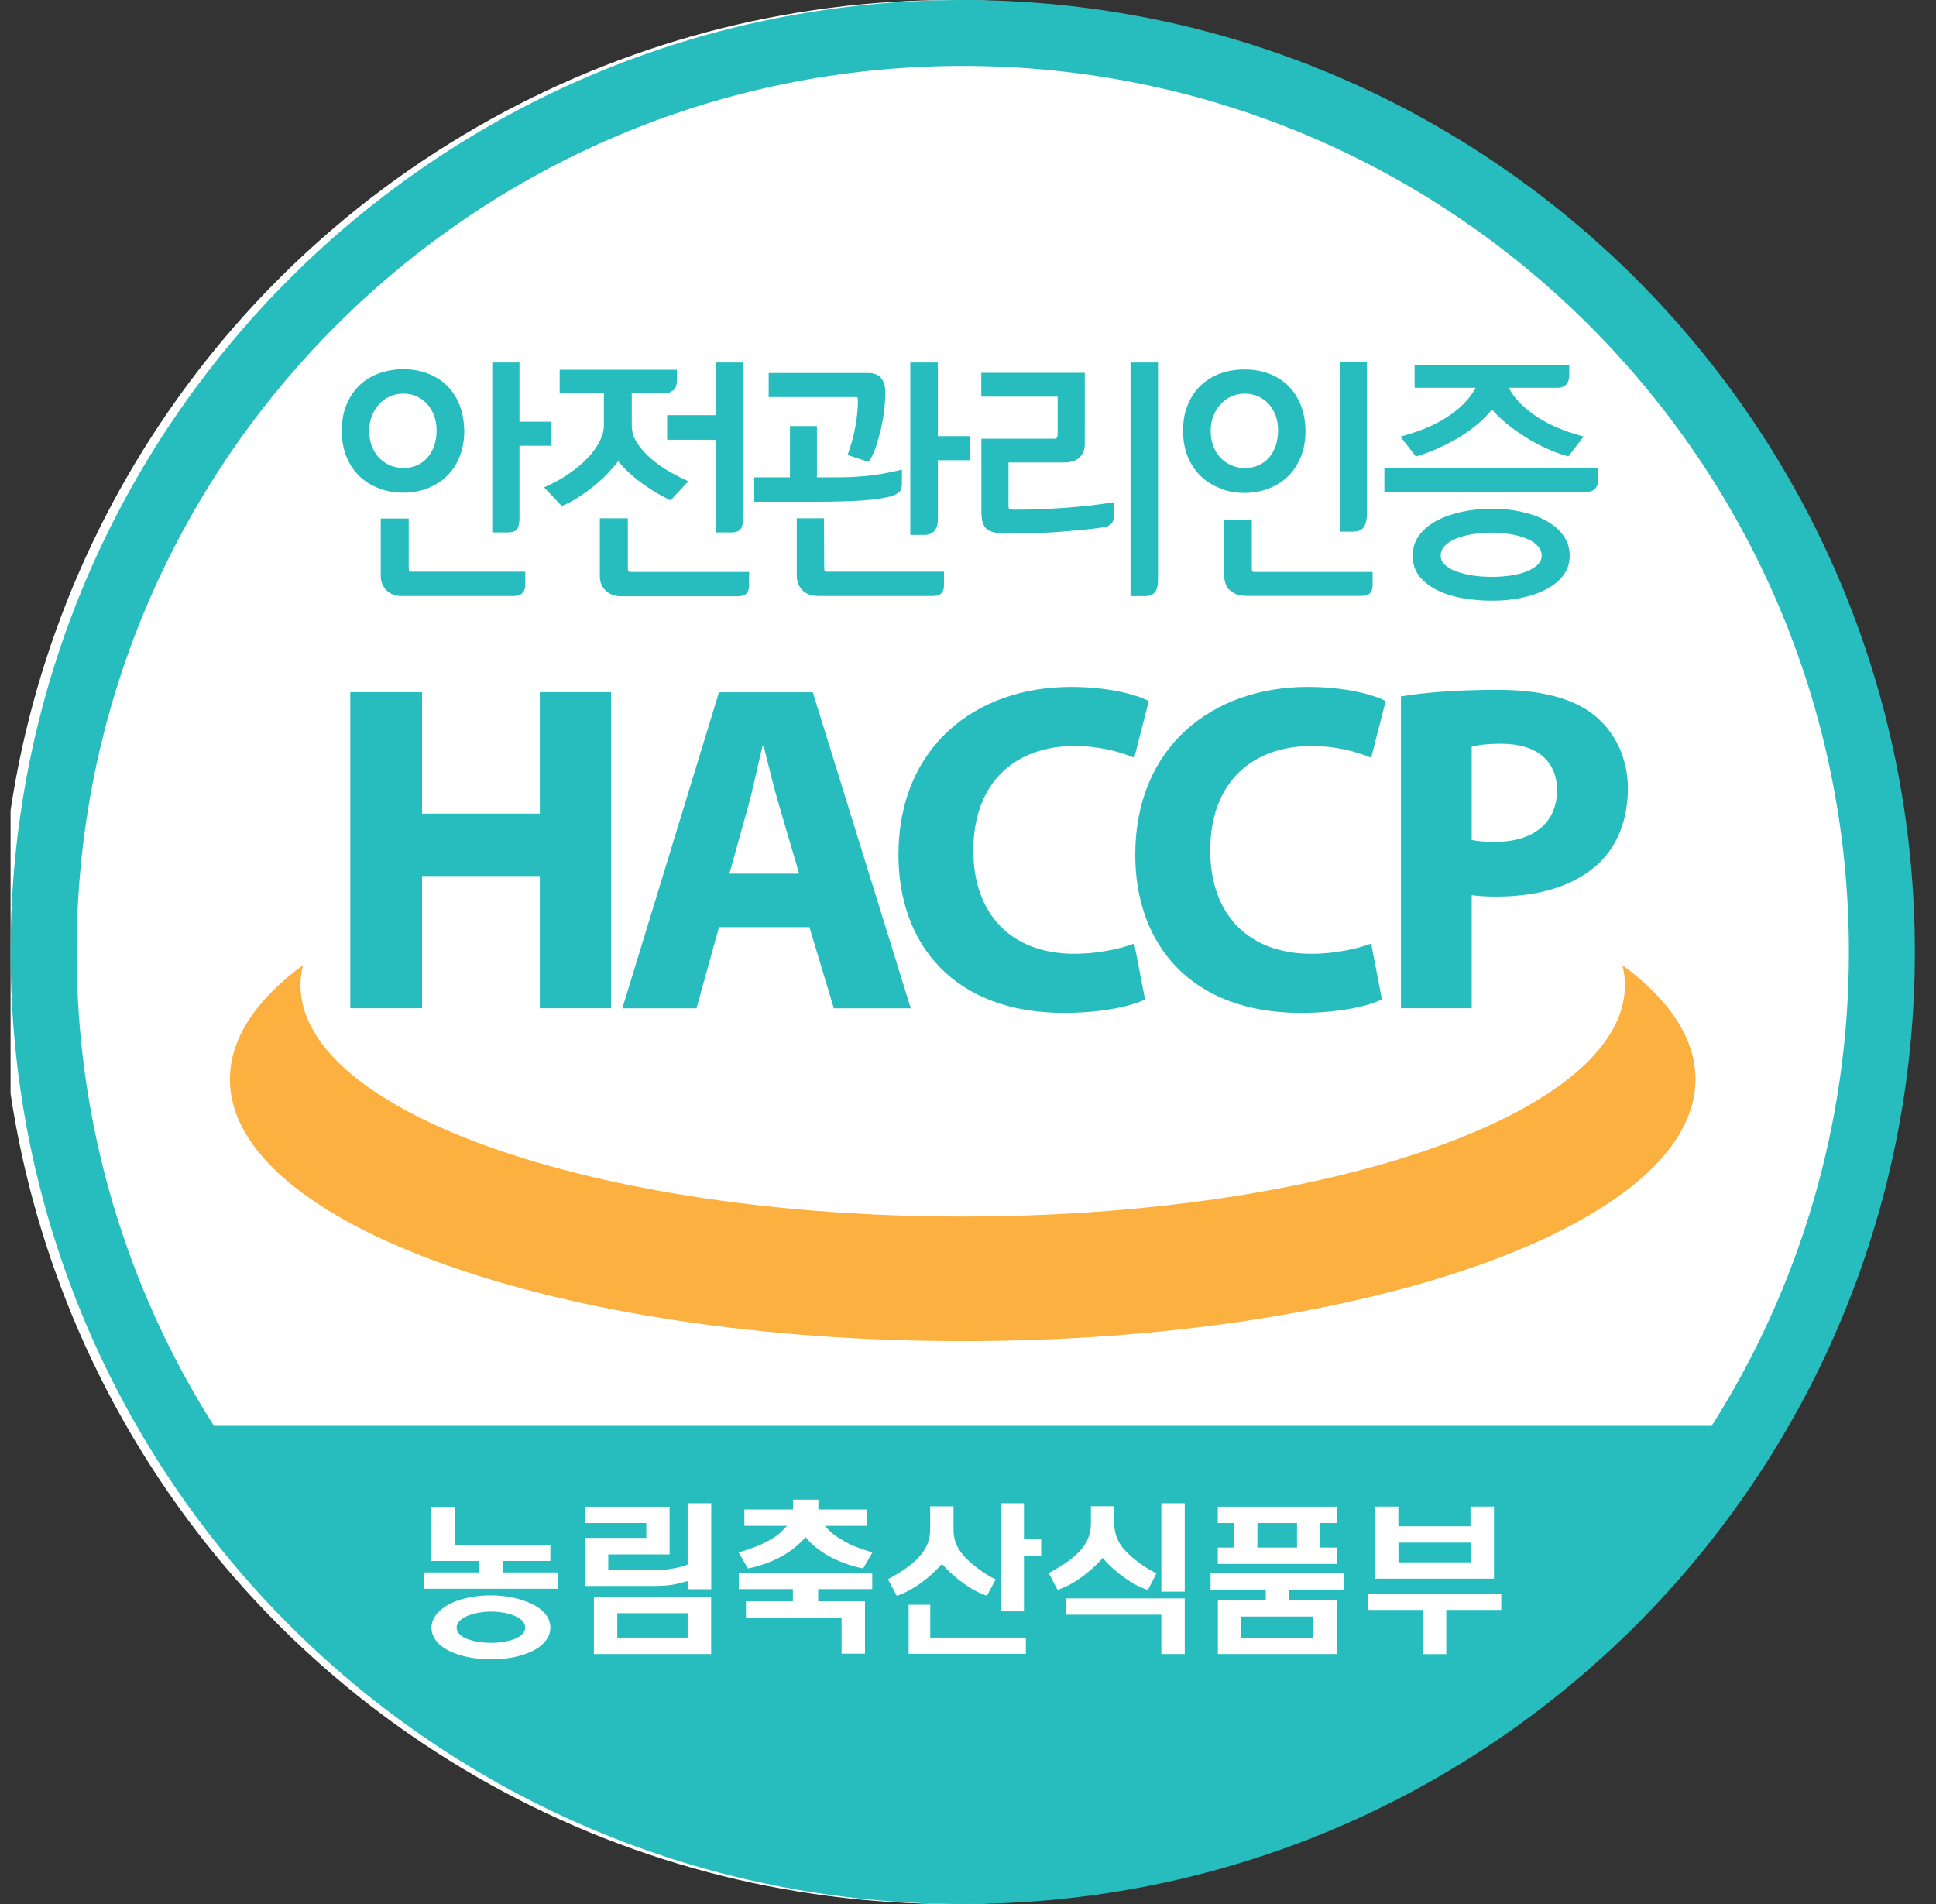 <svg width="61" height="60" viewBox="0 0 61 60" fill="none" xmlns="http://www.w3.org/2000/svg">
<rect x="0" y="0" width="61" height="60" fill="#333333" stroke="none"/>
<g clip-path="url(#clip0_3330_3619)">
<circle cx="30" cy="30" r="30" fill="white"/>
<path d="M30.334 0C13.764 0 0.333 13.43 0.333 30C0.333 46.57 13.764 60 30.334 60C46.903 60 60.334 46.57 60.334 30C60.334 13.43 46.903 0 30.334 0ZM30.334 2.078C45.753 2.078 58.256 14.58 58.256 30C58.256 35.493 56.668 40.615 53.931 44.933H6.74C4.002 40.615 2.415 35.493 2.415 30C2.411 14.58 14.914 2.078 30.334 2.078Z" fill="#27BDBE"/>
<path d="M10.8 13.571C10.8 13.264 10.85 12.993 10.948 12.756C11.047 12.52 11.181 12.322 11.351 12.16C11.52 11.998 11.721 11.874 11.954 11.793C12.187 11.709 12.437 11.666 12.709 11.666C12.98 11.666 13.224 11.709 13.453 11.793C13.682 11.878 13.88 12.002 14.049 12.16C14.219 12.322 14.349 12.52 14.444 12.756C14.54 12.993 14.593 13.264 14.596 13.571C14.596 13.864 14.55 14.129 14.455 14.369C14.36 14.608 14.229 14.81 14.06 14.975C13.891 15.141 13.69 15.272 13.457 15.36C13.224 15.448 12.977 15.494 12.709 15.494C12.441 15.494 12.201 15.452 11.968 15.367C11.735 15.282 11.534 15.159 11.361 14.997C11.188 14.834 11.051 14.637 10.952 14.397C10.85 14.157 10.8 13.882 10.8 13.571ZM11.605 13.564C11.605 13.769 11.636 13.949 11.7 14.097C11.763 14.249 11.848 14.372 11.95 14.475C12.053 14.573 12.173 14.651 12.307 14.7C12.441 14.75 12.575 14.778 12.705 14.778C12.868 14.778 13.016 14.75 13.15 14.69C13.284 14.63 13.397 14.549 13.492 14.439C13.587 14.33 13.658 14.203 13.711 14.055C13.764 13.906 13.788 13.741 13.788 13.564C13.788 13.388 13.76 13.222 13.704 13.078C13.647 12.933 13.57 12.806 13.474 12.7C13.379 12.594 13.266 12.513 13.132 12.457C13.002 12.4 12.861 12.372 12.705 12.372C12.55 12.372 12.402 12.404 12.268 12.464C12.134 12.524 12.017 12.608 11.919 12.718C11.82 12.827 11.742 12.95 11.686 13.099C11.629 13.243 11.601 13.399 11.601 13.564M12.649 18.754C12.465 18.754 12.317 18.697 12.201 18.584C12.084 18.471 12.028 18.327 12.028 18.147V16.372H12.85V17.903C12.85 18.002 12.882 18.048 12.945 18.048H16.522V18.44C16.522 18.651 16.409 18.754 16.191 18.754H12.652H12.649ZM15.538 16.746V11.451H16.339V13.317H17.348V14.016H16.339V16.316C16.339 16.478 16.318 16.591 16.272 16.655C16.226 16.715 16.134 16.746 15.99 16.746H15.538Z" fill="#27BDBE"/>
<path d="M12.18 18.605C12.06 18.485 11.996 18.33 11.996 18.147V16.34H12.878V17.9C12.878 17.995 12.903 18.016 12.945 18.016H16.55V18.436C16.55 18.658 16.42 18.782 16.187 18.782H12.649V18.722H16.187C16.399 18.718 16.487 18.634 16.491 18.436V18.073H12.945C12.861 18.073 12.818 17.999 12.818 17.896V16.397H12.056V18.143C12.056 18.316 12.113 18.454 12.222 18.559C12.331 18.665 12.473 18.718 12.649 18.722V18.782C12.462 18.782 12.303 18.722 12.183 18.605H12.18ZM15.538 16.778H15.51V11.423H16.367V13.289H17.376V14.047H16.367V16.316C16.367 16.482 16.346 16.598 16.297 16.672C16.24 16.746 16.138 16.774 15.99 16.778H15.538ZM15.99 16.718C16.131 16.718 16.212 16.686 16.247 16.637C16.286 16.587 16.307 16.478 16.307 16.316V13.988H17.316V13.345H16.307V11.476H15.566V16.715H15.99V16.718ZM11.957 15.395C11.721 15.307 11.516 15.183 11.34 15.021C11.164 14.855 11.026 14.654 10.924 14.411C10.822 14.167 10.769 13.889 10.769 13.571C10.769 13.261 10.818 12.986 10.92 12.746C11.019 12.506 11.157 12.305 11.329 12.139C11.502 11.973 11.707 11.85 11.943 11.765C12.18 11.68 12.434 11.634 12.709 11.634C12.977 11.634 13.231 11.677 13.464 11.765C13.697 11.85 13.898 11.977 14.07 12.139C14.24 12.305 14.377 12.506 14.473 12.746C14.572 12.986 14.621 13.261 14.628 13.571C14.628 13.868 14.582 14.136 14.487 14.379C14.392 14.619 14.258 14.827 14.085 14.996C13.912 15.166 13.707 15.296 13.471 15.388C13.235 15.48 12.98 15.526 12.712 15.526C12.448 15.526 12.197 15.483 11.961 15.399L11.957 15.395ZM10.829 13.571C10.829 13.882 10.878 14.153 10.977 14.386C11.075 14.619 11.21 14.816 11.379 14.975C11.548 15.134 11.746 15.254 11.975 15.339C12.204 15.423 12.448 15.462 12.705 15.462C12.97 15.462 13.213 15.416 13.443 15.328C13.672 15.24 13.869 15.113 14.035 14.951C14.201 14.788 14.332 14.587 14.423 14.354C14.515 14.122 14.561 13.857 14.561 13.571C14.557 13.268 14.504 13 14.413 12.767C14.318 12.534 14.187 12.34 14.025 12.181C13.859 12.023 13.665 11.903 13.439 11.818C13.213 11.733 12.97 11.691 12.705 11.691C12.437 11.691 12.19 11.733 11.961 11.818C11.732 11.903 11.534 12.023 11.368 12.181C11.203 12.34 11.068 12.534 10.973 12.767C10.874 13 10.829 13.264 10.829 13.571ZM12.3 14.732C12.162 14.679 12.042 14.601 11.933 14.499C11.827 14.397 11.739 14.266 11.675 14.114C11.608 13.959 11.576 13.776 11.576 13.568C11.576 13.402 11.605 13.24 11.665 13.091C11.721 12.943 11.802 12.813 11.905 12.7C12.007 12.591 12.127 12.502 12.261 12.439C12.398 12.375 12.546 12.344 12.709 12.344C12.864 12.344 13.012 12.372 13.146 12.432C13.28 12.492 13.397 12.573 13.499 12.682C13.598 12.792 13.675 12.919 13.735 13.067C13.792 13.215 13.824 13.384 13.824 13.564C13.824 13.748 13.799 13.913 13.746 14.065C13.693 14.217 13.619 14.347 13.52 14.46C13.425 14.57 13.309 14.658 13.171 14.718C13.033 14.778 12.882 14.809 12.716 14.809C12.578 14.809 12.441 14.781 12.307 14.732H12.3ZM11.728 14.086C11.792 14.235 11.873 14.358 11.972 14.453C12.074 14.552 12.187 14.623 12.317 14.675C12.448 14.725 12.578 14.749 12.705 14.749C12.864 14.749 13.009 14.721 13.136 14.665C13.266 14.608 13.376 14.527 13.467 14.421C13.559 14.316 13.63 14.192 13.679 14.047C13.728 13.903 13.757 13.741 13.757 13.564C13.757 13.388 13.728 13.229 13.675 13.088C13.619 12.947 13.545 12.823 13.45 12.721C13.354 12.619 13.245 12.541 13.118 12.485C12.991 12.428 12.854 12.404 12.705 12.404C12.55 12.404 12.409 12.435 12.282 12.492C12.151 12.552 12.039 12.633 11.943 12.739C11.848 12.845 11.77 12.968 11.717 13.109C11.661 13.25 11.633 13.402 11.633 13.564C11.633 13.765 11.665 13.942 11.728 14.086Z" fill="#27BDBE"/>
<path d="M17.662 11.68H21.299V11.994C21.299 12.128 21.264 12.224 21.186 12.28C21.112 12.336 21.027 12.365 20.928 12.365H19.877V13.402C19.877 13.607 19.937 13.8 20.054 13.977C20.174 14.157 20.322 14.323 20.498 14.474C20.674 14.626 20.869 14.76 21.073 14.877C21.278 14.993 21.468 15.092 21.641 15.169L21.13 15.723C20.985 15.656 20.837 15.579 20.685 15.483C20.533 15.392 20.382 15.293 20.237 15.183C20.093 15.074 19.951 14.961 19.821 14.841C19.69 14.721 19.577 14.598 19.482 14.474C19.383 14.608 19.263 14.746 19.126 14.891C18.988 15.035 18.84 15.169 18.678 15.296C18.519 15.423 18.353 15.54 18.188 15.646C18.022 15.751 17.863 15.832 17.711 15.896L17.2 15.36C17.468 15.243 17.715 15.106 17.941 14.947C18.166 14.792 18.364 14.626 18.526 14.457C18.688 14.284 18.819 14.107 18.911 13.928C19.006 13.744 19.052 13.571 19.052 13.402V12.365H17.658V11.68H17.662ZM19.56 18.761C19.373 18.761 19.221 18.704 19.105 18.591C18.988 18.478 18.932 18.334 18.932 18.154V16.362H19.754V17.907C19.754 18.006 19.785 18.052 19.849 18.052H23.574V18.443C23.574 18.545 23.55 18.623 23.5 18.679C23.451 18.732 23.366 18.761 23.25 18.761H19.563H19.56ZM22.573 16.746V13.825H21.049V13.109H22.573V11.447H23.387V16.284C23.387 16.446 23.363 16.566 23.317 16.637C23.271 16.707 23.176 16.743 23.031 16.743H22.573V16.746Z" fill="#27BDBE"/>
<path d="M19.56 18.792V18.732H23.247C23.363 18.732 23.437 18.704 23.476 18.662C23.518 18.616 23.543 18.545 23.543 18.447V18.083H19.849C19.765 18.083 19.722 18.009 19.722 17.907V16.39H18.96V18.15C18.96 18.323 19.017 18.461 19.126 18.567C19.235 18.672 19.38 18.729 19.56 18.729V18.789C19.366 18.789 19.207 18.729 19.084 18.612C18.96 18.496 18.9 18.337 18.9 18.154V16.334H19.782V17.907C19.782 18.002 19.807 18.023 19.849 18.023H23.603V18.443C23.603 18.549 23.578 18.637 23.522 18.697C23.465 18.761 23.37 18.789 23.25 18.789H19.564L19.56 18.792ZM23.031 16.778H22.573H22.544V13.857H21.02V13.084H22.544V11.423H23.419V16.288C23.419 16.453 23.395 16.577 23.345 16.658C23.289 16.743 23.183 16.778 23.038 16.778H23.031ZM23.031 16.718C23.172 16.718 23.253 16.683 23.292 16.623C23.335 16.559 23.359 16.446 23.359 16.284V11.479H22.604V13.141H21.08V13.797H22.604V16.718H23.035H23.031ZM17.154 15.353L17.193 15.335C17.457 15.219 17.704 15.081 17.927 14.926C18.152 14.771 18.346 14.608 18.509 14.439C18.671 14.27 18.798 14.093 18.89 13.917C18.981 13.737 19.027 13.568 19.027 13.405V12.396H17.634V11.652H21.327V11.998C21.327 12.136 21.289 12.241 21.204 12.305C21.126 12.365 21.031 12.396 20.929 12.396H19.906V13.405C19.906 13.603 19.962 13.79 20.078 13.966C20.195 14.143 20.343 14.305 20.516 14.457C20.692 14.605 20.883 14.739 21.087 14.859C21.292 14.975 21.479 15.074 21.652 15.148L21.687 15.166L21.133 15.765L21.112 15.758C20.968 15.691 20.819 15.61 20.664 15.519C20.509 15.427 20.361 15.325 20.213 15.219C20.064 15.109 19.927 14.996 19.796 14.873C19.676 14.76 19.57 14.647 19.479 14.534C19.384 14.658 19.271 14.788 19.144 14.922C19.006 15.067 18.854 15.205 18.692 15.332C18.53 15.462 18.368 15.579 18.202 15.684C18.036 15.79 17.874 15.875 17.718 15.938L17.701 15.945L17.147 15.363L17.154 15.353ZM17.722 15.868C17.867 15.808 18.018 15.727 18.177 15.628C18.343 15.522 18.502 15.406 18.664 15.279C18.823 15.152 18.971 15.018 19.108 14.873C19.246 14.732 19.362 14.594 19.461 14.46L19.486 14.428L19.511 14.46C19.602 14.58 19.715 14.704 19.846 14.82C19.976 14.94 20.114 15.053 20.258 15.159C20.403 15.265 20.551 15.363 20.703 15.459C20.848 15.547 20.989 15.621 21.126 15.688L21.596 15.18C21.433 15.106 21.253 15.014 21.063 14.905C20.855 14.785 20.664 14.651 20.484 14.499C20.304 14.347 20.156 14.178 20.033 13.998C19.913 13.815 19.849 13.617 19.849 13.405V12.336H20.929C21.02 12.336 21.102 12.312 21.169 12.259C21.232 12.21 21.267 12.128 21.267 11.998V11.712H17.69V12.336H19.084V13.405C19.084 13.578 19.034 13.762 18.939 13.945C18.844 14.129 18.713 14.309 18.551 14.481C18.385 14.654 18.188 14.82 17.962 14.979C17.743 15.13 17.507 15.261 17.256 15.377L17.726 15.871L17.722 15.868Z" fill="#27BDBE"/>
<path d="M23.793 15.071H24.918V13.455H25.712V15.071H26.358C26.689 15.071 27.014 15.056 27.331 15.025C27.649 14.993 28.005 14.93 28.393 14.831V15.229C28.393 15.346 28.369 15.431 28.316 15.48C28.263 15.529 28.189 15.568 28.09 15.6C27.882 15.667 27.571 15.713 27.158 15.737C26.742 15.762 26.276 15.776 25.758 15.776H23.797V15.071H23.793ZM24.244 12.488V11.79H27.356C27.529 11.79 27.656 11.843 27.737 11.945C27.818 12.047 27.86 12.171 27.86 12.316V12.425C27.86 12.573 27.85 12.742 27.829 12.936C27.808 13.13 27.772 13.321 27.73 13.518C27.684 13.713 27.631 13.899 27.571 14.079C27.508 14.259 27.437 14.411 27.36 14.534L26.746 14.333C26.845 14.058 26.922 13.772 26.979 13.48C27.035 13.187 27.063 12.894 27.063 12.605C27.063 12.562 27.056 12.534 27.046 12.52C27.035 12.506 27.007 12.495 26.968 12.495H24.252L24.244 12.488ZM25.758 18.754C25.575 18.754 25.426 18.697 25.31 18.584C25.194 18.471 25.137 18.327 25.137 18.147V16.362H25.938L25.945 17.9C25.945 17.999 25.977 18.044 26.04 18.044H29.72V18.436C29.72 18.538 29.695 18.616 29.645 18.669C29.596 18.722 29.512 18.75 29.395 18.75H25.758V18.754ZM28.711 16.824V11.451H29.518V13.772H30.524V14.471H29.518V16.369C29.518 16.672 29.384 16.824 29.116 16.824H28.711Z" fill="#27BDBE"/>
<path d="M25.289 18.605C25.169 18.485 25.105 18.33 25.105 18.147V16.334H25.962L25.97 17.9C25.97 17.995 25.994 18.016 26.037 18.016H29.744V18.436C29.744 18.542 29.72 18.63 29.663 18.69C29.607 18.753 29.512 18.782 29.388 18.782H25.751V18.722H29.388C29.501 18.722 29.578 18.694 29.617 18.651C29.66 18.605 29.684 18.535 29.684 18.436V18.073H26.033C25.948 18.073 25.906 17.999 25.906 17.896L25.899 16.386H25.158V18.14C25.158 18.313 25.215 18.45 25.324 18.556C25.433 18.662 25.575 18.715 25.751 18.718V18.778C25.564 18.778 25.405 18.718 25.285 18.602L25.289 18.605ZM28.711 16.856H28.682V11.423H29.55V13.744H30.556V14.503H29.55V16.372C29.55 16.683 29.402 16.856 29.12 16.856H28.714H28.711ZM29.12 16.796C29.374 16.792 29.487 16.665 29.49 16.372V14.443H30.496V13.801H29.49V11.479H28.742V16.796H29.12ZM23.765 15.808V15.042H24.89V13.427H25.74V15.042H26.354C26.686 15.042 27.007 15.028 27.324 14.996C27.642 14.965 27.994 14.901 28.383 14.806L28.418 14.795V15.233C28.418 15.353 28.393 15.448 28.33 15.505C28.273 15.557 28.196 15.6 28.093 15.632C27.882 15.698 27.568 15.744 27.155 15.773C26.739 15.797 26.273 15.811 25.754 15.811H23.761L23.765 15.808ZM23.825 15.751H25.758C26.276 15.751 26.742 15.737 27.155 15.713C27.568 15.688 27.878 15.642 28.079 15.575C28.174 15.547 28.248 15.508 28.294 15.462C28.337 15.423 28.361 15.349 28.361 15.233V14.87C27.984 14.961 27.642 15.025 27.331 15.053C27.01 15.085 26.686 15.099 26.354 15.099H25.68V13.483H24.947V15.099H23.821V15.748L23.825 15.751ZM26.703 14.344L26.714 14.316C26.813 14.04 26.89 13.758 26.947 13.465C27.003 13.176 27.032 12.883 27.032 12.594C27.032 12.555 27.024 12.534 27.021 12.527C27.021 12.527 27.003 12.513 26.964 12.513H24.248H24.22V11.755H27.36C27.54 11.755 27.677 11.807 27.765 11.92C27.85 12.03 27.896 12.16 27.892 12.308V12.418C27.892 12.566 27.882 12.739 27.857 12.933C27.836 13.127 27.8 13.321 27.758 13.515C27.712 13.709 27.659 13.899 27.599 14.079C27.536 14.259 27.465 14.414 27.384 14.538L27.37 14.556L26.707 14.34L26.703 14.344ZM27.342 14.492C27.416 14.376 27.48 14.231 27.54 14.065C27.599 13.885 27.652 13.702 27.698 13.508C27.744 13.314 27.776 13.123 27.797 12.929C27.818 12.739 27.829 12.569 27.829 12.421V12.312C27.829 12.174 27.79 12.058 27.712 11.963C27.638 11.867 27.522 11.822 27.352 11.822H24.273V12.463H26.961C27.003 12.463 27.038 12.471 27.06 12.499C27.081 12.524 27.084 12.559 27.084 12.601C27.084 12.894 27.056 13.19 27 13.483C26.943 13.765 26.869 14.044 26.774 14.312L27.338 14.495L27.342 14.492Z" fill="#27BDBE"/>
<path d="M31.755 15.956C31.755 16.006 31.769 16.044 31.794 16.066C31.819 16.087 31.875 16.097 31.963 16.097C32.471 16.097 32.997 16.08 33.537 16.041C34.076 16.002 34.588 15.945 35.068 15.868V16.305C35.068 16.394 35.039 16.461 34.983 16.506C34.926 16.552 34.867 16.581 34.803 16.591C34.595 16.623 34.366 16.651 34.119 16.676C33.868 16.701 33.611 16.722 33.343 16.739C33.074 16.757 32.799 16.771 32.517 16.778C32.235 16.785 31.963 16.789 31.695 16.789C31.427 16.789 31.247 16.746 31.134 16.662C31.021 16.577 30.965 16.404 30.965 16.143V13.861H33.215C33.276 13.861 33.314 13.847 33.339 13.822C33.36 13.797 33.371 13.751 33.371 13.691V12.478H30.965V11.786H34.164V14.002C34.164 14.168 34.112 14.298 34.013 14.4C33.91 14.503 33.759 14.556 33.558 14.556H31.766V15.963L31.755 15.956ZM35.65 18.754V11.451H36.458V18.284C36.458 18.454 36.426 18.574 36.362 18.644C36.299 18.715 36.2 18.75 36.073 18.75H35.65V18.754Z" fill="#27BDBE"/>
<path d="M36.073 18.785H35.65H35.621V11.423H36.486V18.288C36.486 18.461 36.454 18.588 36.383 18.669C36.313 18.747 36.207 18.785 36.077 18.785H36.073ZM36.073 18.725C36.197 18.725 36.281 18.69 36.341 18.627C36.398 18.563 36.429 18.45 36.429 18.284V11.479H35.681V18.725H36.073ZM31.106 16.683C30.979 16.587 30.922 16.404 30.922 16.14V13.825H33.201C33.258 13.825 33.29 13.811 33.3 13.797C33.3 13.797 33.325 13.744 33.325 13.684V12.499H30.919V11.747H34.179V13.991C34.179 14.16 34.126 14.305 34.016 14.411C33.907 14.52 33.748 14.573 33.54 14.573H31.776V15.953C31.776 15.998 31.787 16.027 31.804 16.037C31.804 16.037 31.868 16.062 31.956 16.062C32.464 16.062 32.986 16.044 33.526 16.005C34.066 15.967 34.574 15.91 35.053 15.832H35.089V16.298C35.089 16.39 35.057 16.471 34.993 16.52C34.934 16.57 34.867 16.602 34.8 16.612C34.591 16.644 34.362 16.672 34.112 16.697C33.861 16.721 33.604 16.743 33.332 16.764C33.064 16.782 32.785 16.796 32.506 16.803C32.224 16.81 31.949 16.813 31.684 16.813C31.42 16.813 31.226 16.771 31.106 16.679V16.683ZM30.982 16.14C30.982 16.397 31.039 16.559 31.141 16.633C31.247 16.711 31.427 16.753 31.688 16.753C31.956 16.753 32.228 16.75 32.51 16.743C32.792 16.736 33.067 16.721 33.336 16.704C33.604 16.686 33.861 16.665 34.112 16.637C34.358 16.612 34.588 16.584 34.796 16.552C34.856 16.542 34.909 16.517 34.965 16.475C35.015 16.436 35.039 16.379 35.039 16.298V15.896C34.57 15.97 34.069 16.027 33.54 16.065C33 16.104 32.475 16.122 31.963 16.122C31.871 16.122 31.811 16.115 31.776 16.087C31.741 16.058 31.727 16.012 31.727 15.956V14.52H33.551C33.748 14.52 33.889 14.471 33.985 14.376C34.08 14.277 34.129 14.153 34.129 13.995V11.811H30.989V12.442H33.395V13.688C33.395 13.751 33.385 13.804 33.357 13.836C33.325 13.871 33.276 13.885 33.212 13.885H30.989V16.14H30.982Z" fill="#27BDBE"/>
<path d="M37.308 13.571C37.308 13.264 37.357 12.993 37.456 12.756C37.555 12.52 37.689 12.322 37.858 12.16C38.027 11.998 38.228 11.874 38.461 11.79C38.694 11.705 38.944 11.663 39.216 11.663C39.488 11.663 39.731 11.705 39.961 11.79C40.19 11.874 40.387 11.998 40.557 12.16C40.722 12.322 40.856 12.52 40.952 12.756C41.047 12.993 41.1 13.264 41.103 13.571C41.103 13.864 41.054 14.129 40.962 14.369C40.867 14.608 40.737 14.81 40.567 14.975C40.398 15.141 40.197 15.272 39.964 15.36C39.731 15.448 39.484 15.494 39.216 15.494C38.948 15.494 38.708 15.452 38.475 15.367C38.242 15.282 38.041 15.159 37.868 14.997C37.696 14.834 37.558 14.637 37.459 14.397C37.357 14.157 37.308 13.882 37.308 13.571ZM38.115 13.564C38.115 13.769 38.147 13.949 38.211 14.097C38.274 14.249 38.359 14.372 38.461 14.475C38.563 14.573 38.683 14.651 38.818 14.7C38.952 14.753 39.082 14.778 39.216 14.778C39.378 14.778 39.527 14.75 39.661 14.69C39.795 14.63 39.908 14.549 39.999 14.439C40.094 14.33 40.165 14.203 40.218 14.055C40.271 13.906 40.296 13.741 40.296 13.564C40.296 13.388 40.267 13.222 40.211 13.078C40.154 12.933 40.077 12.806 39.982 12.7C39.886 12.594 39.773 12.513 39.643 12.457C39.513 12.4 39.371 12.372 39.216 12.372C39.061 12.372 38.913 12.404 38.779 12.464C38.645 12.524 38.528 12.608 38.429 12.718C38.331 12.827 38.253 12.95 38.197 13.099C38.14 13.243 38.112 13.399 38.112 13.564M39.209 18.754C39.022 18.754 38.874 18.697 38.765 18.584C38.655 18.471 38.602 18.327 38.602 18.147V16.418H39.41V17.91C39.41 18.009 39.438 18.055 39.498 18.055H43.217V18.44C43.217 18.542 43.192 18.62 43.142 18.672C43.093 18.725 43.012 18.754 42.899 18.754H39.213H39.209ZM42.239 16.725V11.451H43.04V16.21C43.04 16.372 43.012 16.499 42.952 16.591C42.892 16.679 42.79 16.725 42.642 16.725H42.243H42.239Z" fill="#27BDBE"/>
<path d="M38.747 18.605C38.634 18.485 38.574 18.334 38.574 18.147V16.387H39.442V17.907C39.442 18.002 39.463 18.023 39.502 18.023H43.248V18.436C43.248 18.542 43.224 18.63 43.167 18.69C43.111 18.754 43.019 18.778 42.903 18.778H39.216V18.718H42.903C43.012 18.718 43.083 18.694 43.125 18.648C43.167 18.602 43.192 18.531 43.192 18.433V18.076H39.505C39.424 18.076 39.389 18.002 39.389 17.9V16.436H38.641V18.136C38.641 18.309 38.694 18.447 38.796 18.552C38.899 18.658 39.036 18.711 39.22 18.711V18.771C39.029 18.771 38.87 18.711 38.758 18.595L38.747 18.605ZM42.638 16.753H42.239H42.211V11.419H43.068V16.207C43.068 16.372 43.04 16.506 42.977 16.602C42.91 16.701 42.797 16.75 42.642 16.75L42.638 16.753ZM42.638 16.697C42.779 16.697 42.871 16.655 42.924 16.577C42.977 16.496 43.008 16.372 43.008 16.214V11.483H42.268V16.697H42.638ZM38.468 15.395C38.232 15.31 38.027 15.184 37.851 15.021C37.675 14.855 37.537 14.654 37.431 14.411C37.329 14.168 37.276 13.889 37.276 13.575C37.276 13.264 37.325 12.989 37.428 12.749C37.526 12.509 37.664 12.308 37.837 12.143C38.01 11.98 38.214 11.853 38.451 11.769C38.687 11.684 38.941 11.642 39.216 11.642C39.484 11.642 39.738 11.684 39.971 11.769C40.204 11.853 40.405 11.98 40.578 12.146C40.747 12.312 40.881 12.513 40.98 12.753C41.079 12.993 41.128 13.268 41.135 13.578C41.135 13.875 41.086 14.143 40.991 14.386C40.895 14.626 40.761 14.834 40.588 15.004C40.416 15.173 40.211 15.303 39.975 15.395C39.738 15.487 39.484 15.533 39.216 15.533C38.952 15.533 38.701 15.491 38.465 15.402L38.468 15.395ZM37.336 13.575C37.336 13.885 37.385 14.157 37.484 14.39C37.583 14.626 37.717 14.82 37.886 14.979C38.056 15.138 38.257 15.258 38.482 15.342C38.712 15.427 38.955 15.469 39.213 15.469C39.477 15.469 39.721 15.423 39.95 15.335C40.179 15.247 40.377 15.12 40.543 14.958C40.712 14.796 40.839 14.594 40.931 14.362C41.022 14.129 41.068 13.864 41.068 13.578C41.065 13.275 41.012 13.007 40.92 12.774C40.825 12.541 40.694 12.347 40.532 12.188C40.366 12.03 40.172 11.91 39.946 11.825C39.721 11.741 39.477 11.702 39.213 11.702C38.944 11.702 38.698 11.744 38.468 11.825C38.239 11.91 38.041 12.03 37.876 12.188C37.71 12.347 37.576 12.541 37.48 12.774C37.382 13.007 37.336 13.271 37.336 13.578V13.575ZM39.22 14.81C39.082 14.81 38.944 14.785 38.81 14.732C38.673 14.679 38.553 14.601 38.444 14.499C38.338 14.397 38.249 14.266 38.186 14.115C38.119 13.959 38.087 13.776 38.087 13.568C38.087 13.402 38.115 13.243 38.175 13.092C38.232 12.943 38.313 12.813 38.415 12.7C38.518 12.591 38.634 12.502 38.772 12.439C38.909 12.376 39.057 12.344 39.22 12.344C39.375 12.344 39.523 12.372 39.657 12.432C39.791 12.492 39.908 12.573 40.006 12.682C40.105 12.792 40.183 12.919 40.243 13.067C40.299 13.215 40.331 13.384 40.331 13.564C40.331 13.748 40.306 13.914 40.253 14.065C40.2 14.217 40.126 14.348 40.028 14.46C39.932 14.57 39.816 14.658 39.678 14.718C39.541 14.778 39.392 14.81 39.227 14.81H39.223H39.22ZM38.239 14.086C38.303 14.235 38.384 14.358 38.482 14.453C38.585 14.552 38.698 14.623 38.828 14.675C38.959 14.725 39.089 14.75 39.216 14.75C39.375 14.75 39.52 14.721 39.65 14.665C39.781 14.608 39.89 14.527 39.982 14.422C40.073 14.316 40.144 14.192 40.193 14.048C40.243 13.903 40.271 13.741 40.271 13.564C40.271 13.388 40.243 13.229 40.19 13.088C40.133 12.943 40.059 12.823 39.964 12.721C39.872 12.619 39.759 12.541 39.632 12.485C39.505 12.432 39.368 12.404 39.22 12.404C39.064 12.404 38.923 12.435 38.796 12.492C38.666 12.552 38.553 12.633 38.458 12.739C38.362 12.845 38.285 12.968 38.232 13.109C38.175 13.25 38.147 13.402 38.147 13.564C38.147 13.765 38.179 13.942 38.242 14.086H38.239Z" fill="#27BDBE"/>
<path d="M50.325 14.781V15.106C50.325 15.353 50.212 15.473 49.983 15.473H43.644V14.781H50.322H50.325ZM47.496 12.188C47.623 12.485 47.887 12.781 48.29 13.074C48.688 13.367 49.21 13.6 49.852 13.772L49.408 14.347C49.2 14.291 48.981 14.213 48.755 14.107C48.526 14.005 48.307 13.889 48.092 13.755C47.877 13.621 47.676 13.476 47.489 13.324C47.302 13.169 47.14 13.014 47.005 12.855C46.879 13.024 46.716 13.187 46.529 13.342C46.339 13.497 46.138 13.642 45.922 13.769C45.707 13.896 45.485 14.012 45.259 14.111C45.033 14.21 44.818 14.291 44.621 14.344L44.169 13.769C44.815 13.589 45.333 13.363 45.721 13.085C46.109 12.806 46.381 12.509 46.54 12.185H44.6V11.515H49.411V11.815C49.411 12.062 49.298 12.185 49.069 12.185H47.492L47.496 12.188ZM44.543 17.508C44.543 17.258 44.614 17.039 44.758 16.859C44.903 16.676 45.09 16.528 45.326 16.408C45.559 16.291 45.824 16.203 46.12 16.143C46.413 16.083 46.713 16.055 47.013 16.055C47.312 16.055 47.602 16.083 47.891 16.143C48.18 16.203 48.438 16.291 48.667 16.408C48.896 16.524 49.083 16.676 49.221 16.863C49.362 17.046 49.433 17.261 49.433 17.508C49.433 17.738 49.366 17.942 49.231 18.115C49.097 18.288 48.921 18.433 48.695 18.549C48.469 18.665 48.212 18.75 47.923 18.81C47.63 18.87 47.327 18.898 47.013 18.898C46.699 18.898 46.413 18.873 46.12 18.824C45.827 18.775 45.563 18.694 45.326 18.581C45.093 18.468 44.903 18.323 44.758 18.15C44.614 17.977 44.543 17.762 44.543 17.505M45.372 17.508C45.372 17.625 45.414 17.727 45.506 17.815C45.594 17.903 45.714 17.974 45.866 18.03C46.018 18.087 46.191 18.129 46.388 18.161C46.586 18.193 46.794 18.207 47.009 18.207C47.224 18.207 47.415 18.193 47.609 18.165C47.799 18.136 47.972 18.094 48.12 18.034C48.268 17.974 48.385 17.903 48.477 17.815C48.565 17.727 48.611 17.625 48.611 17.508C48.611 17.392 48.565 17.276 48.477 17.18C48.388 17.085 48.272 17.007 48.124 16.947C47.979 16.887 47.81 16.838 47.616 16.806C47.425 16.774 47.224 16.757 47.016 16.757C46.794 16.757 46.586 16.774 46.388 16.806C46.191 16.838 46.018 16.887 45.866 16.947C45.714 17.007 45.594 17.088 45.506 17.18C45.418 17.276 45.372 17.385 45.372 17.508Z" fill="#27BDBE"/>
<path d="M47.009 18.93C46.706 18.93 46.406 18.905 46.113 18.856C45.817 18.806 45.549 18.725 45.312 18.612C45.076 18.5 44.882 18.351 44.734 18.175C44.586 17.995 44.512 17.773 44.512 17.512C44.512 17.254 44.586 17.032 44.734 16.845C44.879 16.658 45.073 16.506 45.309 16.386C45.545 16.267 45.813 16.178 46.11 16.118C46.406 16.058 46.706 16.03 47.009 16.03C47.306 16.03 47.602 16.058 47.891 16.118C48.181 16.178 48.445 16.267 48.674 16.386C48.907 16.506 49.098 16.662 49.239 16.849C49.383 17.039 49.458 17.261 49.458 17.512C49.458 17.748 49.391 17.956 49.253 18.136C49.115 18.313 48.935 18.461 48.706 18.577C48.48 18.694 48.219 18.782 47.926 18.842C47.637 18.902 47.334 18.93 47.016 18.93H47.009ZM44.572 17.508C44.572 17.759 44.642 17.967 44.78 18.136C44.921 18.305 45.104 18.447 45.337 18.559C45.57 18.669 45.831 18.75 46.12 18.799C46.413 18.849 46.709 18.873 47.009 18.873C47.323 18.873 47.627 18.845 47.916 18.785C48.205 18.725 48.459 18.641 48.681 18.528C48.904 18.415 49.077 18.27 49.207 18.101C49.338 17.932 49.401 17.738 49.401 17.512C49.401 17.272 49.334 17.064 49.197 16.884C49.059 16.704 48.876 16.556 48.65 16.439C48.424 16.323 48.166 16.235 47.881 16.178C47.595 16.118 47.302 16.09 47.009 16.09C46.709 16.09 46.413 16.118 46.124 16.178C45.831 16.238 45.57 16.323 45.341 16.439C45.108 16.556 44.924 16.704 44.783 16.88C44.646 17.057 44.575 17.265 44.575 17.512L44.572 17.508ZM46.381 18.193C46.184 18.161 46.007 18.119 45.852 18.062C45.7 18.006 45.577 17.932 45.485 17.84C45.39 17.748 45.344 17.635 45.344 17.512C45.344 17.381 45.39 17.265 45.485 17.166C45.577 17.067 45.7 16.986 45.856 16.926C46.007 16.863 46.184 16.817 46.385 16.782C46.583 16.746 46.798 16.732 47.02 16.732C47.228 16.732 47.429 16.75 47.623 16.782C47.817 16.817 47.99 16.863 48.138 16.926C48.286 16.99 48.406 17.071 48.498 17.166C48.593 17.265 48.639 17.385 48.639 17.512C48.639 17.635 48.59 17.748 48.498 17.84C48.406 17.932 48.283 18.006 48.131 18.066C47.979 18.126 47.807 18.168 47.613 18.2C47.419 18.228 47.217 18.242 47.009 18.242C46.791 18.242 46.583 18.228 46.381 18.196V18.193ZM45.524 17.794C45.609 17.879 45.725 17.946 45.873 18.002C46.022 18.059 46.194 18.101 46.388 18.133C46.586 18.164 46.791 18.178 47.006 18.178C47.21 18.178 47.411 18.164 47.602 18.136C47.792 18.108 47.962 18.066 48.106 18.006C48.251 17.946 48.367 17.875 48.452 17.794C48.537 17.713 48.576 17.618 48.576 17.508C48.576 17.392 48.533 17.293 48.449 17.201C48.364 17.11 48.251 17.035 48.106 16.976C47.962 16.916 47.796 16.87 47.605 16.834C47.415 16.803 47.217 16.785 47.009 16.785C46.791 16.785 46.579 16.803 46.385 16.834C46.191 16.866 46.018 16.916 45.87 16.976C45.722 17.035 45.605 17.113 45.521 17.201C45.436 17.293 45.394 17.392 45.394 17.508C45.394 17.618 45.432 17.713 45.517 17.794H45.524ZM43.619 15.501V14.749H50.329H50.357V15.102C50.357 15.356 50.227 15.501 49.987 15.501H43.619ZM43.676 15.441H49.983C50.198 15.437 50.29 15.339 50.294 15.102V14.809H43.672V15.441H43.676ZM49.401 14.379C49.193 14.323 48.974 14.242 48.745 14.139C48.516 14.037 48.293 13.917 48.078 13.783C47.863 13.649 47.662 13.504 47.471 13.349C47.295 13.204 47.14 13.056 47.009 12.905C46.882 13.067 46.731 13.219 46.551 13.37C46.36 13.529 46.156 13.67 45.94 13.801C45.725 13.928 45.503 14.044 45.274 14.143C45.044 14.242 44.833 14.323 44.632 14.379L44.614 14.386L44.124 13.758L44.166 13.748C44.812 13.571 45.323 13.342 45.708 13.067C46.075 12.806 46.336 12.524 46.494 12.22H44.572V11.493H49.444V11.822C49.444 12.075 49.313 12.22 49.073 12.22H47.542C47.672 12.495 47.926 12.774 48.304 13.049C48.699 13.338 49.218 13.571 49.856 13.744L49.898 13.755L49.415 14.383L49.398 14.376L49.401 14.379ZM47.031 12.838C47.161 12.993 47.323 13.148 47.507 13.303C47.694 13.455 47.891 13.6 48.106 13.73C48.322 13.864 48.54 13.98 48.766 14.083C48.985 14.182 49.193 14.259 49.394 14.316L49.8 13.79C49.175 13.617 48.664 13.388 48.269 13.098C47.867 12.806 47.598 12.506 47.468 12.203L47.45 12.16H49.073C49.288 12.157 49.38 12.058 49.383 11.822V11.55H44.628V12.16H46.586L46.565 12.203C46.403 12.531 46.127 12.834 45.736 13.113C45.355 13.388 44.847 13.61 44.219 13.79L44.632 14.316C44.822 14.259 45.027 14.185 45.245 14.086C45.471 13.988 45.69 13.875 45.905 13.748C46.117 13.621 46.321 13.479 46.508 13.324C46.699 13.169 46.854 13.007 46.981 12.841L47.002 12.813L47.027 12.841L47.031 12.838Z" fill="#27BDBE"/>
<path d="M13.298 21.812V25.64H17.009V21.812H19.253V31.771H17.009V27.605H13.298V31.771H11.037V21.812H13.298Z" fill="#27BDBE"/>
<path d="M22.654 29.217L21.945 31.774H19.609L22.654 21.816H25.61L28.697 31.774H26.273L25.504 29.217H22.654ZM25.18 27.531L24.559 25.418C24.382 24.825 24.206 24.087 24.058 23.495H24.03C23.881 24.084 23.733 24.839 23.571 25.418L22.982 27.531H25.183H25.18Z" fill="#27BDBE"/>
<path d="M36.084 31.492C35.671 31.7 34.74 31.919 33.526 31.919C30.083 31.919 28.309 29.778 28.309 26.938C28.309 23.541 30.732 21.646 33.745 21.646C34.913 21.646 35.798 21.883 36.197 22.091L35.738 23.879C35.279 23.689 34.644 23.509 33.847 23.509C32.059 23.509 30.669 24.588 30.669 26.804C30.669 28.797 31.851 30.056 33.861 30.056C34.542 30.056 35.294 29.908 35.738 29.732L36.077 31.489L36.084 31.492Z" fill="#27BDBE"/>
<path d="M43.545 31.492C43.132 31.7 42.201 31.919 40.987 31.919C37.544 31.919 35.77 29.778 35.77 26.938C35.77 23.541 38.193 21.646 41.206 21.646C42.373 21.646 43.259 21.883 43.661 22.091L43.203 23.879C42.744 23.689 42.109 23.509 41.312 23.509C39.523 23.509 38.133 24.588 38.133 26.804C38.133 28.797 39.315 30.056 41.326 30.056C42.007 30.056 42.758 29.908 43.203 29.732L43.541 31.489L43.545 31.492Z" fill="#27BDBE"/>
<path d="M44.138 21.946C44.833 21.83 45.806 21.738 47.182 21.738C48.558 21.738 49.56 22.003 50.227 22.535C50.862 23.036 51.292 23.865 51.292 24.843C51.292 25.82 50.967 26.645 50.375 27.206C49.606 27.929 48.47 28.254 47.14 28.254C46.843 28.254 46.579 28.24 46.371 28.208V31.771H44.141V21.943L44.138 21.946ZM46.367 26.469C46.558 26.511 46.794 26.529 47.122 26.529C48.318 26.529 49.059 25.922 49.059 24.902C49.059 23.985 48.424 23.438 47.302 23.438C46.843 23.438 46.533 23.484 46.371 23.527V26.469H46.367Z" fill="#27BDBE"/>
<path d="M51.119 30.409C51.168 30.617 51.2 30.826 51.2 31.041C51.2 35.069 41.858 38.336 30.333 38.336C18.808 38.336 9.467 35.069 9.467 31.041C9.467 30.829 9.498 30.621 9.548 30.413C8.073 31.499 7.244 32.72 7.244 34.011C7.244 38.569 17.58 42.262 30.333 42.262C43.086 42.262 53.422 38.569 53.422 34.011C53.422 32.72 52.593 31.499 51.119 30.413" fill="#FBB03F"/>
<path d="M17.57 49.551V50.066H13.365V49.551H15.101V49.191H13.591V47.487H14.328V48.679H17.341V49.191H15.838V49.551H17.567H17.57ZM16.66 52.08C16.339 52.218 15.923 52.288 15.475 52.288C15.027 52.288 14.621 52.218 14.3 52.087C13.87 51.921 13.595 51.639 13.595 51.29C13.595 50.941 13.905 50.637 14.364 50.457C14.678 50.341 15.059 50.274 15.468 50.274C15.93 50.274 16.353 50.366 16.685 50.51C17.084 50.687 17.341 50.948 17.341 51.29C17.341 51.632 17.076 51.911 16.66 52.08ZM14.388 51.286C14.388 51.632 14.988 51.77 15.475 51.77C15.962 51.77 16.547 51.625 16.547 51.286C16.547 50.948 15.955 50.785 15.468 50.785C14.981 50.785 14.388 50.962 14.388 51.286Z" fill="white"/>
<path d="M21.154 49.434C21.482 49.389 21.659 49.304 21.666 49.304V47.371H22.41V50.08H21.666V49.822C21.666 49.822 21.362 49.914 21.186 49.939C20.964 49.974 20.731 49.978 20.491 49.978H18.427V48.464H20.364V47.995H18.427V47.48H21.098V48.983H19.165V49.466H20.47C20.678 49.466 20.918 49.473 21.151 49.441M18.713 50.32H22.407V52.123H18.713V50.32ZM19.45 51.604H21.666V50.835H19.45V51.604Z" fill="white"/>
<path d="M26.735 48.648C26.943 48.75 27.455 48.912 27.487 48.923L27.197 49.424C27.18 49.424 26.908 49.385 26.46 49.202C25.709 48.891 25.398 48.457 25.381 48.432C25.363 48.461 25.014 48.909 24.301 49.202C23.871 49.378 23.581 49.424 23.564 49.424L23.274 48.923C23.306 48.912 23.804 48.764 24.04 48.641C24.47 48.422 24.544 48.358 24.798 48.083H23.454V47.568H24.989V47.258H25.786V47.568H27.321V48.083H25.987C26.157 48.277 26.315 48.422 26.746 48.644M27.254 50.461V52.112H26.516V50.976H23.504V50.461H24.982V50.077H23.278V49.561H27.483V50.077H25.779V50.461H27.257H27.254Z" fill="white"/>
<path d="M31.103 50.288C31.103 50.288 30.831 50.203 30.566 50.034C30.013 49.685 29.695 49.3 29.681 49.283C29.663 49.3 29.303 49.72 28.81 50.023C28.464 50.235 28.259 50.281 28.256 50.288L27.977 49.766C27.977 49.766 28.298 49.593 28.506 49.449C28.968 49.12 29.307 48.761 29.307 48.2V47.469H30.044V48.193C30.044 48.679 30.277 48.99 30.662 49.307C31.078 49.646 31.357 49.766 31.374 49.766L31.096 50.288H31.103ZM28.63 52.119V50.57H29.311V51.604H32.323V52.119H28.63ZM32.806 48.507V49.022H32.263V50.778H31.526V47.371H32.263V48.507H32.806Z" fill="white"/>
<path d="M36.172 50.105C36.172 50.105 35.893 50.02 35.629 49.851C35.071 49.501 34.758 49.117 34.747 49.092C34.747 49.099 34.369 49.533 33.876 49.837C33.53 50.048 33.325 50.101 33.322 50.101L33.043 49.572C33.043 49.572 33.364 49.399 33.572 49.258C34.034 48.937 34.373 48.574 34.373 48.006V47.466H35.11V48.006C35.11 48.489 35.343 48.803 35.728 49.12C36.144 49.452 36.423 49.575 36.44 49.579L36.169 50.101L36.172 50.105ZM37.329 50.366V52.123H36.592V50.884H33.579V50.369H37.329V50.366ZM37.329 50.157H36.592V47.371H37.329V50.157Z" fill="white"/>
<path d="M39.88 50.094H38.144V49.579H42.349V50.094H40.62V50.426H42.123V52.123H38.373V50.426H39.883V50.094H39.88ZM38.37 48.768H38.881V47.995H38.37V47.48H42.12V47.995H41.601V48.768H42.12V49.283H38.37V48.768ZM39.107 51.607H41.379V50.941H39.107V51.607ZM39.619 48.768H40.867V47.995H39.619V48.768Z" fill="white"/>
<path d="M45.57 50.733V52.126H44.832V50.733H43.097V50.218H47.302V50.733H45.573H45.57ZM43.322 49.748V47.477H44.06V48.097H46.332V47.477H47.072V49.748H43.322ZM46.335 48.612H44.063V49.233H46.335V48.612Z" fill="white"/>
</g>
<defs>
<clipPath id="clip0_3330_3619">
<rect width="60" height="60" fill="white" transform="translate(0.333)"/>
</clipPath>
</defs>
</svg>
